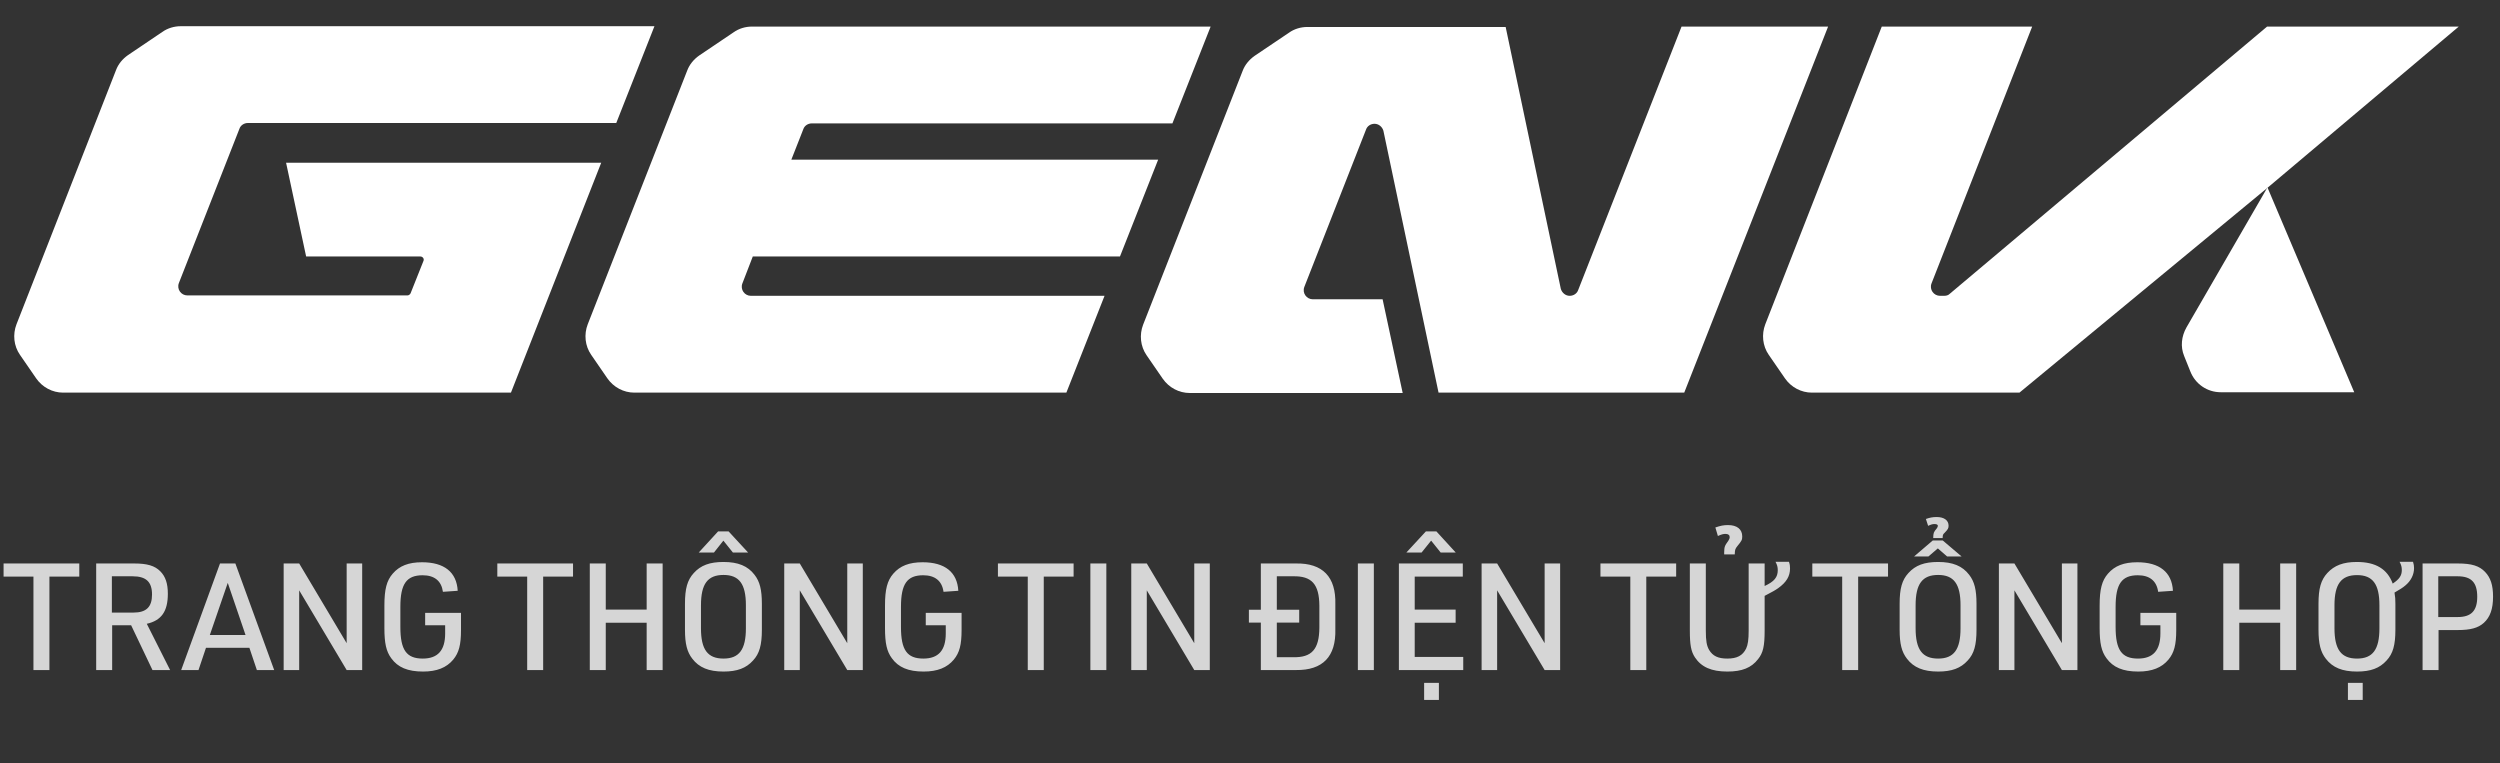 <svg width="95" height="29" viewBox="0 0 95 29" fill="none" xmlns="http://www.w3.org/2000/svg">
<rect x="0" y="0" width="95" height="29" fill="#333333" stroke="none"/>
<path d="M17.569 6.184H10.871L11.633 9.746H15.972C16.06 9.746 16.133 9.834 16.089 9.922L15.605 11.138C15.591 11.182 15.532 11.226 15.488 11.226H7.119C6.885 11.226 6.709 10.992 6.797 10.757L9.098 4.894C9.142 4.762 9.274 4.674 9.42 4.674H23.418L24.869 0.996H6.87C6.621 0.996 6.372 1.069 6.166 1.215L4.862 2.095C4.657 2.241 4.495 2.432 4.408 2.666L0.626 12.325C0.479 12.707 0.523 13.146 0.758 13.483L1.374 14.377C1.608 14.714 1.989 14.92 2.4 14.92H19.416L22.846 6.184H17.569Z" fill="white"/>
<path d="M42.559 9.746L44.01 6.067H30.071L30.526 4.909C30.57 4.777 30.702 4.689 30.848 4.689H44.552L46.004 1.01H28.576C28.327 1.01 28.078 1.084 27.873 1.23L26.568 2.11C26.363 2.256 26.202 2.447 26.114 2.681L22.333 12.325C22.186 12.706 22.23 13.146 22.465 13.483L23.08 14.377C23.315 14.714 23.696 14.92 24.106 14.92H40.522L41.973 11.241H28.532C28.298 11.241 28.122 11.006 28.21 10.772L28.606 9.746H42.559Z" fill="white"/>
<path d="M63.899 1.01L59.971 11.021C59.927 11.153 59.795 11.241 59.648 11.241C59.487 11.241 59.355 11.123 59.311 10.977L57.215 1.025H49.681C49.432 1.025 49.183 1.098 48.978 1.245L47.673 2.124C47.468 2.271 47.307 2.461 47.219 2.696L43.438 12.34C43.291 12.721 43.335 13.161 43.569 13.498L44.185 14.392C44.42 14.729 44.801 14.934 45.211 14.934H53.302L52.539 11.373H49.887C49.652 11.373 49.476 11.138 49.564 10.904L51.909 4.924C51.953 4.792 52.085 4.704 52.232 4.704C52.393 4.704 52.525 4.821 52.569 4.968L54.665 14.92H64.001L69.468 1.01H63.899Z" fill="white"/>
<path d="M82.997 13.527L83.232 14.113C83.422 14.597 83.877 14.905 84.39 14.905H89.461L86.163 7.122L83.085 12.443C82.895 12.78 82.851 13.175 82.997 13.527Z" fill="white"/>
<path d="M86.149 1.01L74.086 11.168C74.028 11.226 73.954 11.241 73.866 11.241H73.72C73.485 11.241 73.309 11.006 73.397 10.772L77.223 1.01H71.507L67.08 12.325C66.934 12.706 66.978 13.146 67.212 13.483L67.828 14.377C68.062 14.714 68.443 14.92 68.854 14.92H76.739L86.163 7.137L93.433 1.01H86.149Z" fill="white"/>
<path d="M1.271 25.462H1.878V21.911H3.013V21.412H0.136V21.911H1.271V25.462ZM4.262 23.76H4.983L5.794 25.462H6.464L5.578 23.704C6.134 23.579 6.378 23.233 6.378 22.563C6.378 22.172 6.288 21.905 6.089 21.707C5.879 21.497 5.595 21.412 5.096 21.412H3.655V25.462H4.262V23.76ZM4.251 23.278V21.899H5.039C5.55 21.899 5.777 22.109 5.777 22.592C5.777 23.063 5.561 23.278 5.074 23.278H4.251ZM9.477 24.617L9.761 25.462H10.419L8.944 21.412H8.36L6.885 25.462H7.543L7.827 24.617H9.477ZM9.33 24.129H7.974L8.655 22.149L9.33 24.129ZM10.779 25.462H11.369V22.433L13.173 25.462H13.763V21.412H13.173V24.441L11.369 21.412H10.779V25.462ZM16.156 23.76H16.916V24.072C16.916 24.713 16.638 25.026 16.065 25.026C15.447 25.026 15.214 24.702 15.214 23.828V23.057C15.214 22.189 15.447 21.86 16.06 21.86C16.508 21.86 16.775 22.075 16.831 22.489L17.393 22.45C17.353 21.741 16.882 21.366 16.037 21.366C15.526 21.366 15.18 21.502 14.925 21.797C14.692 22.064 14.607 22.393 14.607 23.017V23.863C14.607 24.441 14.675 24.753 14.868 25.014C15.118 25.36 15.492 25.519 16.077 25.519C16.599 25.519 16.967 25.372 17.223 25.065C17.438 24.804 17.518 24.504 17.518 23.942V23.29H16.156V23.76ZM20.033 25.462H20.64V21.911H21.775V21.412H18.898V21.911H20.033V25.462ZM22.412 25.462H23.019V23.664H24.573V25.462H25.18V21.412H24.573V23.165H23.019V21.412H22.412V25.462ZM26.029 23.931C26.029 24.464 26.109 24.776 26.308 25.031C26.563 25.366 26.931 25.519 27.493 25.519C28.009 25.519 28.35 25.394 28.616 25.099C28.86 24.838 28.951 24.509 28.951 23.931V22.943C28.951 22.41 28.872 22.098 28.673 21.843C28.418 21.508 28.049 21.355 27.493 21.355C26.971 21.355 26.631 21.48 26.364 21.775C26.12 22.041 26.029 22.365 26.029 22.943V23.931ZM28.344 23.874C28.344 24.685 28.089 25.026 27.493 25.026C26.892 25.026 26.637 24.685 26.637 23.874V23C26.637 22.189 26.892 21.848 27.493 21.848C28.089 21.848 28.344 22.189 28.344 23V23.874ZM27.488 20.544L27.851 20.997H28.429L27.686 20.192H27.289L26.551 20.997H27.13L27.488 20.544ZM29.801 25.462H30.392V22.433L32.196 25.462H32.786V21.412H32.196V24.441L30.392 21.412H29.801V25.462ZM35.179 23.76H35.939V24.072C35.939 24.713 35.661 25.026 35.088 25.026C34.469 25.026 34.237 24.702 34.237 23.828V23.057C34.237 22.189 34.469 21.86 35.082 21.86C35.53 21.86 35.797 22.075 35.854 22.489L36.416 22.45C36.376 21.741 35.905 21.366 35.059 21.366C34.549 21.366 34.203 21.502 33.947 21.797C33.715 22.064 33.63 22.393 33.63 23.017V23.863C33.63 24.441 33.698 24.753 33.891 25.014C34.14 25.36 34.515 25.519 35.099 25.519C35.621 25.519 35.99 25.372 36.245 25.065C36.461 24.804 36.54 24.504 36.54 23.942V23.29H35.179V23.76ZM39.055 25.462H39.663V21.911H40.797V21.412H37.921V21.911H39.055V25.462ZM41.434 25.462H42.041V21.412H41.434V25.462ZM42.988 25.462H43.578V22.433L45.382 25.462H45.972V21.412H45.382V24.441L43.578 21.412H42.988V25.462ZM47.912 23.17H47.458V23.658H47.912V25.462H49.245C50.266 25.474 50.771 24.952 50.743 23.908V22.966C50.771 21.922 50.266 21.395 49.245 21.412H47.912V23.17ZM48.519 23.17V21.899H49.137C49.847 21.883 50.13 22.2 50.136 23.017V23.851C50.13 24.674 49.847 24.991 49.137 24.974H48.519V23.658H49.37V23.17H48.519ZM51.599 25.462H52.206V21.412H51.599V25.462ZM53.158 25.462H55.603V24.963H53.759V23.664H55.314V23.165H53.759V21.911H55.586V21.412H53.158V25.462ZM54.383 20.544L54.746 20.997H55.319L54.582 20.192H54.185L53.441 20.997H54.02L54.383 20.544ZM54.117 26.597H54.678V25.95H54.117V26.597ZM56.301 25.462H56.891V22.433L58.696 25.462H59.285V21.412H58.696V24.441L56.891 21.412H56.301V25.462ZM61.952 25.462H62.559V21.911H63.694V21.412H60.817V21.911H61.952V25.462ZM64.214 21.412V23.965C64.214 24.504 64.259 24.753 64.407 24.98C64.651 25.349 65.036 25.519 65.638 25.519C66.199 25.519 66.551 25.377 66.806 25.048C66.999 24.81 67.056 24.549 67.056 23.965V22.643C67.351 22.489 67.453 22.433 67.567 22.353C67.884 22.126 68.021 21.899 68.021 21.599C68.021 21.508 68.015 21.451 67.981 21.349H67.47C67.533 21.468 67.555 21.548 67.555 21.667C67.555 21.933 67.425 22.098 67.056 22.268V21.412H66.449V23.965C66.449 24.305 66.421 24.498 66.353 24.645C66.222 24.912 66.007 25.026 65.638 25.026C65.286 25.026 65.087 24.929 64.946 24.697C64.855 24.538 64.821 24.356 64.821 23.965V21.412H64.214ZM65.921 21.066C65.927 20.89 65.933 20.861 66.023 20.748C66.182 20.555 66.205 20.515 66.205 20.385C66.205 20.112 66.007 19.953 65.666 19.953C65.496 19.953 65.382 19.976 65.184 20.044L65.28 20.368C65.416 20.305 65.49 20.288 65.57 20.288C65.672 20.288 65.728 20.334 65.728 20.407C65.728 20.453 65.712 20.498 65.677 20.549C65.536 20.742 65.524 20.776 65.519 20.992V21.066H65.921ZM70.003 25.462H70.61V21.911H71.745V21.412H68.868V21.911H70.003V25.462ZM72.186 23.931C72.186 24.464 72.265 24.776 72.464 25.031C72.719 25.366 73.088 25.519 73.649 25.519C74.166 25.519 74.506 25.394 74.773 25.099C75.017 24.838 75.107 24.509 75.107 23.931V22.943C75.107 22.41 75.028 22.098 74.829 21.843C74.574 21.508 74.205 21.355 73.649 21.355C73.127 21.355 72.787 21.48 72.52 21.775C72.276 22.041 72.186 22.365 72.186 22.943V23.931ZM74.5 23.874C74.5 24.685 74.245 25.026 73.649 25.026C73.048 25.026 72.793 24.685 72.793 23.874V23C72.793 22.189 73.048 21.848 73.649 21.848C74.245 21.848 74.5 22.189 74.5 23V23.874ZM73.82 20.447C73.825 20.328 73.825 20.311 73.899 20.243C74.024 20.112 74.046 20.073 74.046 19.976C74.046 19.772 73.876 19.647 73.593 19.647C73.439 19.647 73.332 19.67 73.184 19.721L73.269 19.982C73.377 19.931 73.439 19.914 73.507 19.914C73.593 19.914 73.638 19.936 73.638 19.982C73.638 20.01 73.621 20.05 73.598 20.078C73.474 20.226 73.468 20.248 73.462 20.447H73.82ZM73.638 20.839L73.99 21.145H74.54L73.825 20.538H73.445L72.736 21.145H73.281L73.638 20.839ZM75.958 25.462H76.548V22.433L78.352 25.462H78.942V21.412H78.352V24.441L76.548 21.412H75.958V25.462ZM81.335 23.76H82.095V24.072C82.095 24.713 81.817 25.026 81.244 25.026C80.626 25.026 80.393 24.702 80.393 23.828V23.057C80.393 22.189 80.626 21.86 81.238 21.86C81.687 21.86 81.953 22.075 82.01 22.489L82.572 22.45C82.532 21.741 82.061 21.366 81.216 21.366C80.705 21.366 80.359 21.502 80.104 21.797C79.871 22.064 79.786 22.393 79.786 23.017V23.863C79.786 24.441 79.854 24.753 80.047 25.014C80.297 25.36 80.671 25.519 81.255 25.519C81.777 25.519 82.146 25.372 82.401 25.065C82.617 24.804 82.697 24.504 82.697 23.942V23.29H81.335V23.76ZM84.485 25.462H85.093V23.664H86.647V25.462H87.254V21.412H86.647V23.165H85.093V21.412H84.485V25.462ZM91.184 21.349C91.246 21.463 91.269 21.548 91.269 21.661C91.269 21.871 91.178 22.007 90.923 22.177C90.719 21.622 90.276 21.355 89.561 21.355C89.045 21.355 88.705 21.485 88.438 21.775C88.194 22.041 88.103 22.365 88.103 22.943V23.931C88.103 24.464 88.183 24.776 88.381 25.031C88.637 25.366 89.005 25.519 89.567 25.519C90.083 25.519 90.424 25.394 90.69 25.099C90.934 24.838 91.025 24.509 91.025 23.931V22.943C91.025 22.779 91.019 22.677 90.991 22.518C91.212 22.387 91.292 22.342 91.4 22.251C91.615 22.075 91.734 21.837 91.734 21.587C91.734 21.497 91.723 21.446 91.695 21.349H91.184ZM90.418 23.874C90.418 24.685 90.163 25.026 89.567 25.026C88.966 25.026 88.71 24.685 88.71 23.874V23C88.71 22.195 88.966 21.854 89.567 21.854C90.163 21.854 90.418 22.195 90.418 23V23.874ZM89.221 26.597H89.783V25.95H89.221V26.597ZM92.665 23.942H93.391C93.879 23.942 94.169 23.863 94.384 23.67C94.628 23.448 94.736 23.136 94.736 22.671C94.736 22.24 94.645 21.956 94.435 21.735C94.214 21.502 93.925 21.412 93.391 21.412H92.058V25.462H92.665V23.942ZM92.654 23.448V21.899H93.391C93.908 21.899 94.135 22.132 94.135 22.677C94.135 23.21 93.908 23.448 93.391 23.448H92.654Z" fill="white" fill-opacity="0.8"/>
</svg>
